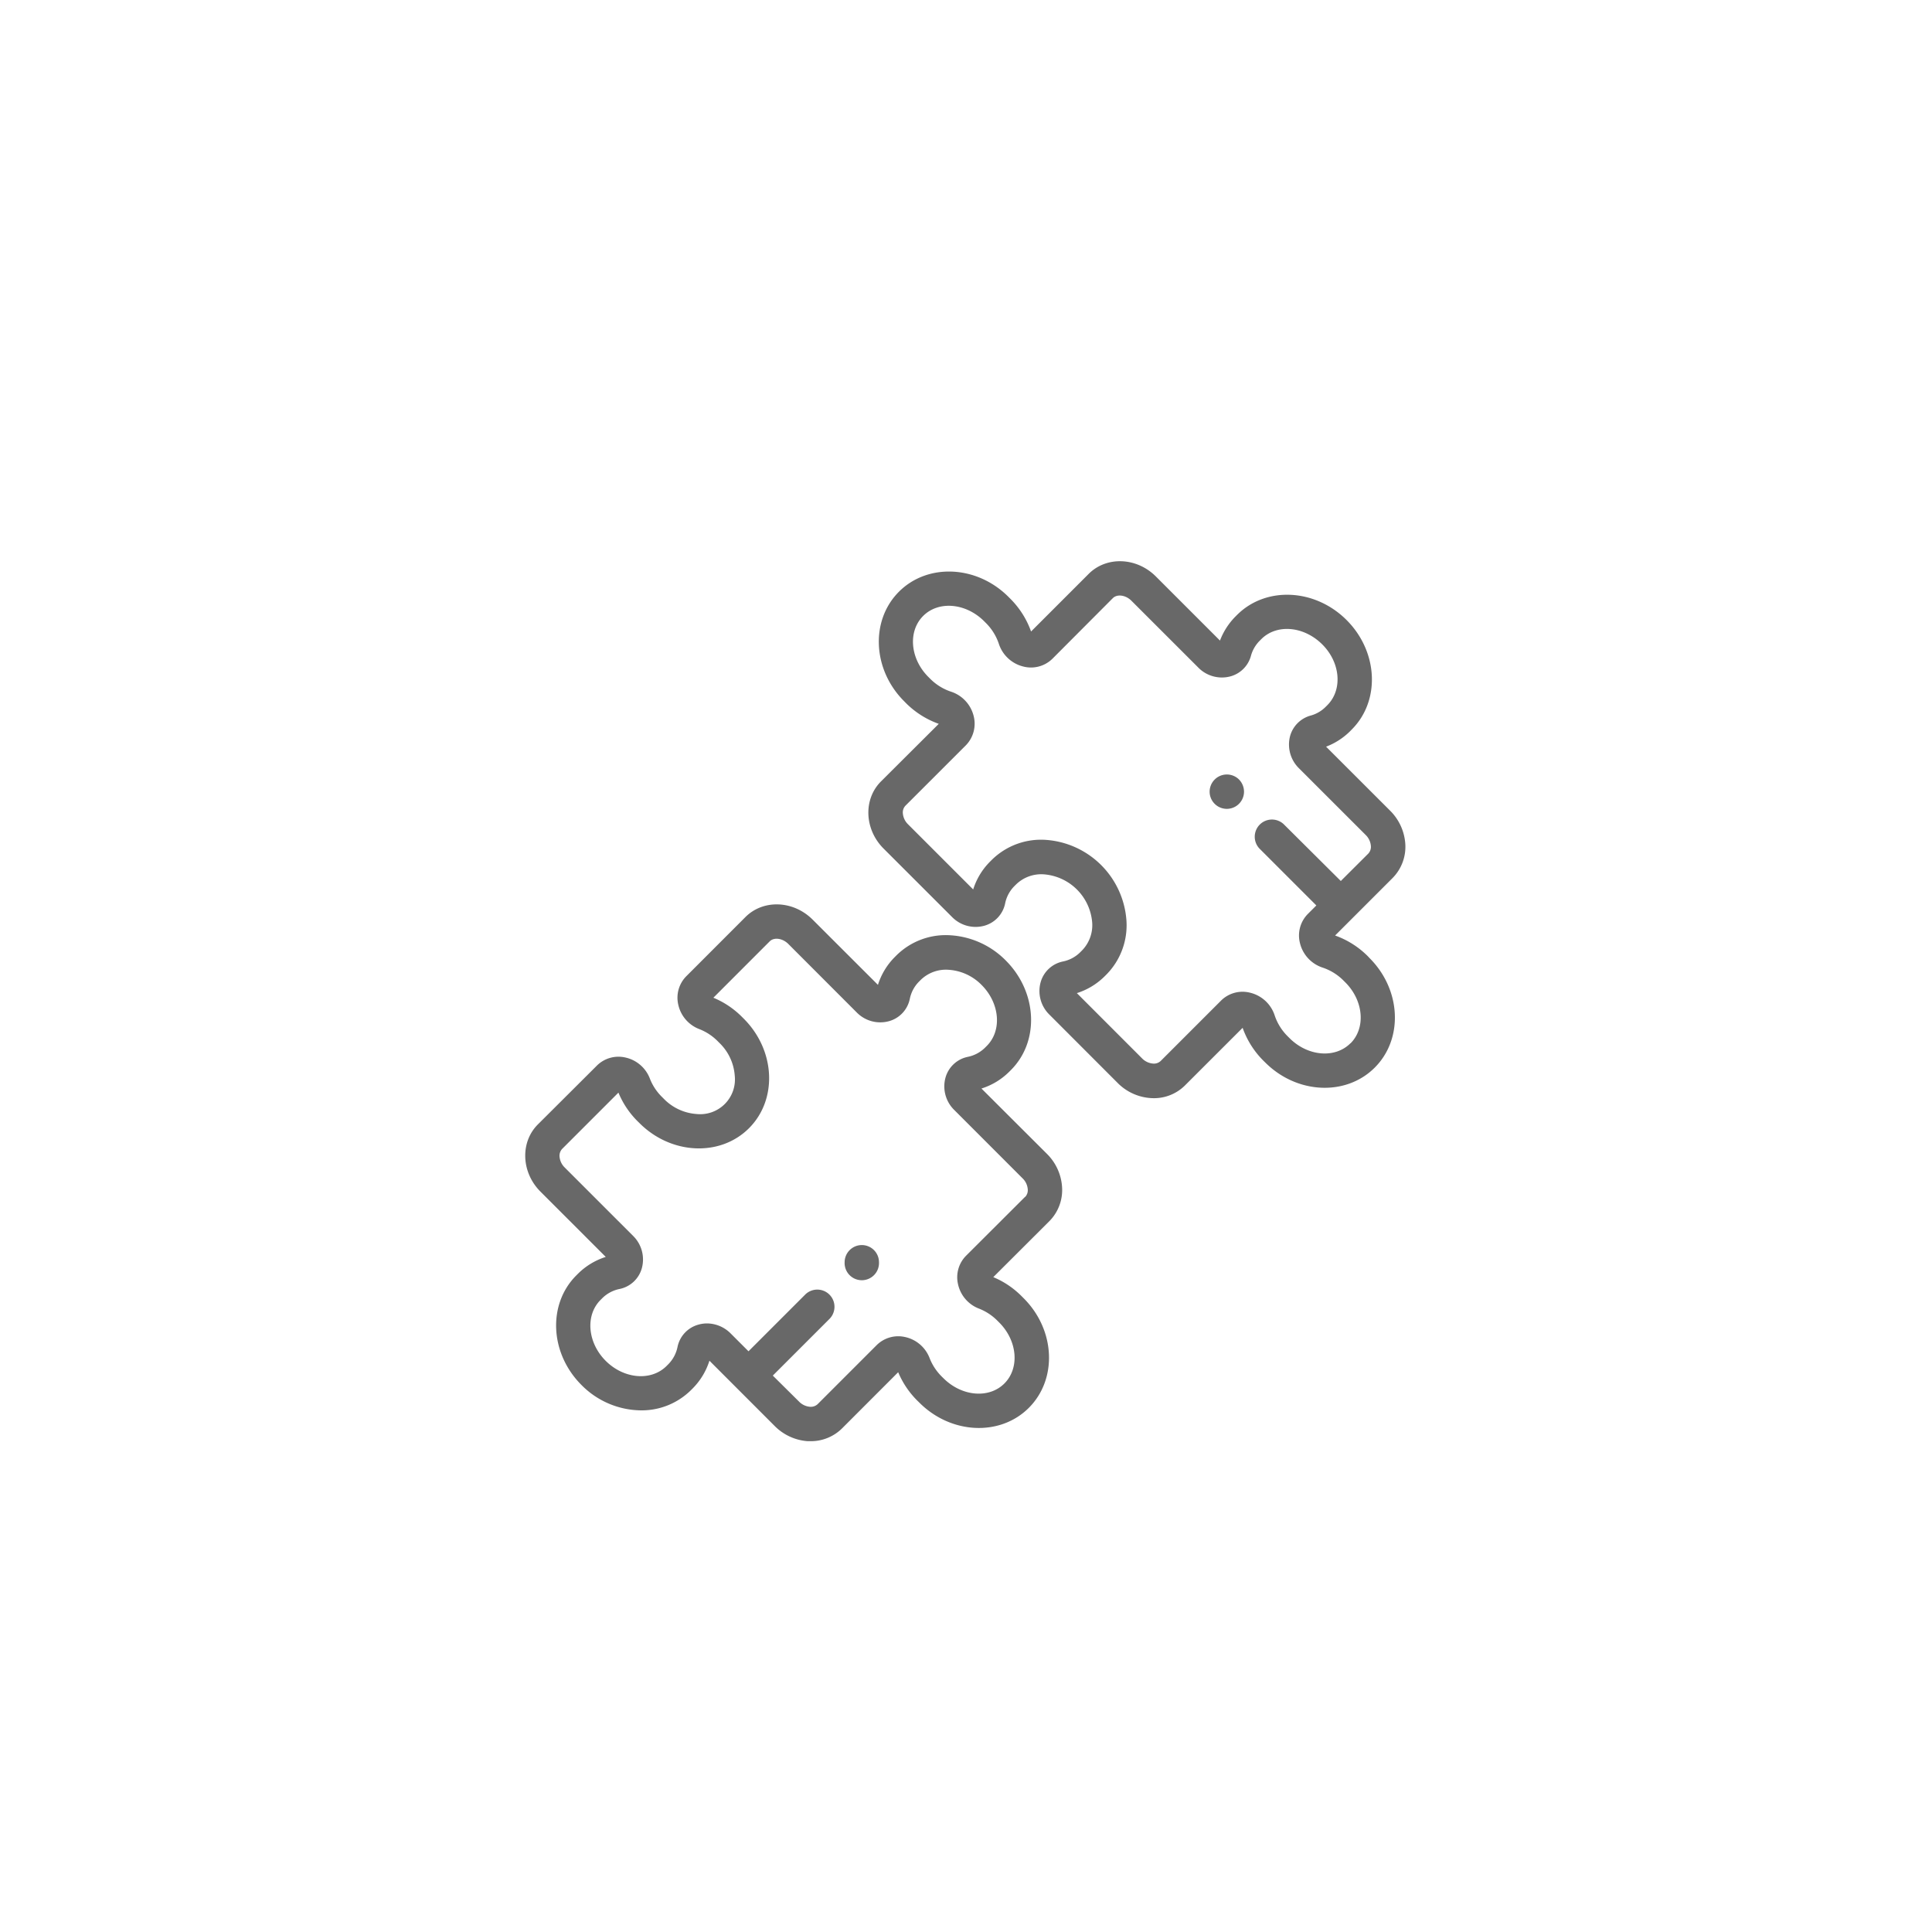 <svg id="Layer_1" data-name="Layer 1" xmlns="http://www.w3.org/2000/svg" viewBox="0 0 500 500"><defs><style>.cls-1{fill:#686868;}</style></defs><title>icon_spel</title><path class="cls-1" d="M274.86,307.18a13.25,13.25,0,0,0-3.92-8.57L254,281.71a17.66,17.66,0,0,0,7.2-4.36l.43-.43c7.44-7.44,6.85-20.16-1.33-28.34a22,22,0,0,0-14.18-6.52A18.14,18.14,0,0,0,232,247.25l-.43.43a17.77,17.77,0,0,0-4.36,7.2L210.31,238c-5-5-12.78-5.28-17.39-.67l-15.31,15.32a7.91,7.91,0,0,0-2.09,7.29,8.8,8.8,0,0,0,5.45,6.39,13.61,13.61,0,0,1,4.76,3.12l.49.49a13.07,13.07,0,0,1,3.93,8.42,9,9,0,0,1-9.94,9.94,13.06,13.06,0,0,1-8.42-3.94l-.48-.48a13.5,13.5,0,0,1-3.13-4.76,8.8,8.8,0,0,0-6.39-5.45,7.93,7.93,0,0,0-7.29,2.08L139.2,291c-4.61,4.61-4.31,12.41.67,17.39l16.9,16.9a17.77,17.77,0,0,0-7.2,4.36l-.43.43c-7.45,7.45-6.85,20.16,1.33,28.34A21.91,21.91,0,0,0,165.86,365a18.14,18.14,0,0,0,12.95-5.22l.43-.43a17.77,17.77,0,0,0,4.36-7.2l16.89,16.9a13.36,13.36,0,0,0,8.57,3.93l.73,0a11.47,11.47,0,0,0,8.1-3.28l14.56-14.57a22.72,22.72,0,0,0,5,7.4l.49.48c8.18,8.18,20.89,8.78,28.33,1.33s6.85-20.16-1.33-28.34l-.48-.48a22.53,22.53,0,0,0-7.4-5L271.61,316a11.44,11.44,0,0,0,3.25-8.82Zm-9.54,2.53L250,325a7.91,7.91,0,0,0-2.08,7.28,8.76,8.76,0,0,0,5.45,6.39,13.78,13.78,0,0,1,4.76,3.13l.48.48c4.71,4.72,5.31,11.78,1.33,15.76s-11,3.38-15.75-1.33l-.49-.48a13.79,13.79,0,0,1-3.12-4.76,8.8,8.8,0,0,0-6.4-5.46,7.94,7.94,0,0,0-7.28,2.09l-15.3,15.3a2.6,2.6,0,0,1-2,.67,4.45,4.45,0,0,1-2.81-1.34L200,356l14.76-14.76a4.45,4.45,0,0,0-6.29-6.29l-14.76,14.76-4.61-4.61a8.72,8.72,0,0,0-6.14-2.6,8.21,8.21,0,0,0-2.3.34,7.54,7.54,0,0,0-5.32,5.76,8.88,8.88,0,0,1-2.4,4.48l-.43.43c-4,4-11.05,3.38-15.76-1.33s-5.31-11.78-1.33-15.76l.43-.43a8.8,8.8,0,0,1,4.48-2.4,7.54,7.54,0,0,0,5.76-5.32,8.56,8.56,0,0,0-2.26-8.44l-17.68-17.68a4.45,4.45,0,0,1-1.34-2.81,2.6,2.6,0,0,1,.67-2l14.57-14.57a22.58,22.58,0,0,0,4.95,7.4l.49.48c8.18,8.19,20.89,8.78,28.34,1.34s6.85-20.16-1.33-28.34l-.49-.49a22.65,22.65,0,0,0-7.39-4.95l14.58-14.59c1.12-1.12,3.33-.81,4.81.67L221.7,262a8.53,8.53,0,0,0,8.44,2.26,7.56,7.56,0,0,0,5.32-5.76,8.8,8.8,0,0,1,2.4-4.48l.43-.43a9.36,9.36,0,0,1,7.33-2.6,13.12,13.12,0,0,1,8.43,3.93c4.71,4.72,5.31,11.78,1.33,15.76l-.43.43a8.8,8.8,0,0,1-4.48,2.4,7.56,7.56,0,0,0-5.76,5.32,8.54,8.54,0,0,0,2.26,8.44l17.67,17.68a4.4,4.4,0,0,1,1.34,2.81,2.55,2.55,0,0,1-.66,2Zm0,0"/><path class="cls-1" d="M226.18,323.52a4.45,4.45,0,0,0-7.59,3.14,4.45,4.45,0,1,0,8.89,0,4.44,4.44,0,0,0-1.3-3.14Zm0,0"/><path class="cls-1" d="M320.65,201.73a4.46,4.46,0,0,0-7.6,3.15,4.45,4.45,0,0,0,8.9,0,4.53,4.53,0,0,0-1.3-3.15Zm0,0"/><path class="cls-1" d="M354,247.48a22.66,22.66,0,0,0-8.48-5.37l14.91-14.91a11.49,11.49,0,0,0,3.26-8.83,13.36,13.36,0,0,0-3.93-8.57l-16.57-16.56a17.81,17.81,0,0,0,6.21-4l.43-.44c7.45-7.44,6.85-20.15-1.33-28.33s-20.89-8.78-28.34-1.34l-.43.43a17.8,17.8,0,0,0-4,6.22l-16.59-16.59c-5-5-12.78-5.28-17.39-.67l-14.91,14.91a22.79,22.79,0,0,0-5.37-8.48l-.49-.49c-8.18-8.18-20.89-8.77-28.33-1.33s-6.85,20.16,1.33,28.34l.48.49a22.87,22.87,0,0,0,8.49,5.37L228,202.23c-4.61,4.61-4.31,12.41.68,17.39l17.69,17.68a8.53,8.53,0,0,0,8.44,2.26,7.56,7.56,0,0,0,5.32-5.76,8.8,8.8,0,0,1,2.4-4.48l.43-.43a9.36,9.36,0,0,1,7.33-2.6,13.59,13.59,0,0,1,12.36,12.36A9.36,9.36,0,0,1,280,246l-.43.43a8.8,8.8,0,0,1-4.48,2.4,7.56,7.56,0,0,0-5.76,5.32,8.53,8.53,0,0,0,2.26,8.44l17.66,17.68a13.26,13.26,0,0,0,9.31,3.94,11.36,11.36,0,0,0,8.08-3.27L321.59,266a22.72,22.72,0,0,0,5.36,8.49l.49.48c8.18,8.18,20.89,8.78,28.34,1.33s6.85-20.16-1.33-28.34ZM349.49,270c-4,4-11.05,3.38-15.76-1.33l-.49-.49a13.68,13.68,0,0,1-3.36-5.41,8.86,8.86,0,0,0-6.32-5.85,7.9,7.9,0,0,0-7.52,2l-15.66,15.66a2.53,2.53,0,0,1-2,.67,4.45,4.45,0,0,1-2.81-1.34l-16.88-16.89a17.77,17.77,0,0,0,7.2-4.36l.43-.43a18.15,18.15,0,0,0,5.19-14.16,22.49,22.49,0,0,0-20.7-20.7,18.14,18.14,0,0,0-14.16,5.19l-.43.43a17.66,17.66,0,0,0-4.36,7.2L235,213.33a4.47,4.47,0,0,1-1.34-2.81,2.54,2.54,0,0,1,.66-2l15.67-15.66a8,8,0,0,0,2-7.52,8.87,8.87,0,0,0-5.85-6.33,13.66,13.66,0,0,1-5.41-3.35l-.49-.49c-4.71-4.71-5.31-11.78-1.33-15.76s11-3.38,15.75,1.33l.49.49a13.71,13.71,0,0,1,3.36,5.42,8.89,8.89,0,0,0,6.33,5.85,7.91,7.91,0,0,0,7.51-2L288,154.8c1.13-1.12,3.33-.81,4.81.67l17.29,17.28a8.55,8.55,0,0,0,8.2,2.33,7.56,7.56,0,0,0,5.44-5.34,8.83,8.83,0,0,1,2.25-3.9l.43-.43c4-4,11-3.38,15.76,1.34s5.31,11.78,1.33,15.75l-.43.43a8.67,8.67,0,0,1-3.89,2.26,7.59,7.59,0,0,0-5.35,5.43,8.62,8.62,0,0,0,2.33,8.21l17.27,17.26a4.47,4.47,0,0,1,1.34,2.82,2.57,2.57,0,0,1-.67,2L347,228,332.22,213.3a4.45,4.45,0,0,0-6.29,6.29l14.74,14.74-2.24,2.24a7.93,7.93,0,0,0-2,7.51,8.87,8.87,0,0,0,5.85,6.33,13.78,13.78,0,0,1,5.42,3.36l.48.48c4.72,4.72,5.31,11.79,1.34,15.76Zm0,0"/></svg>